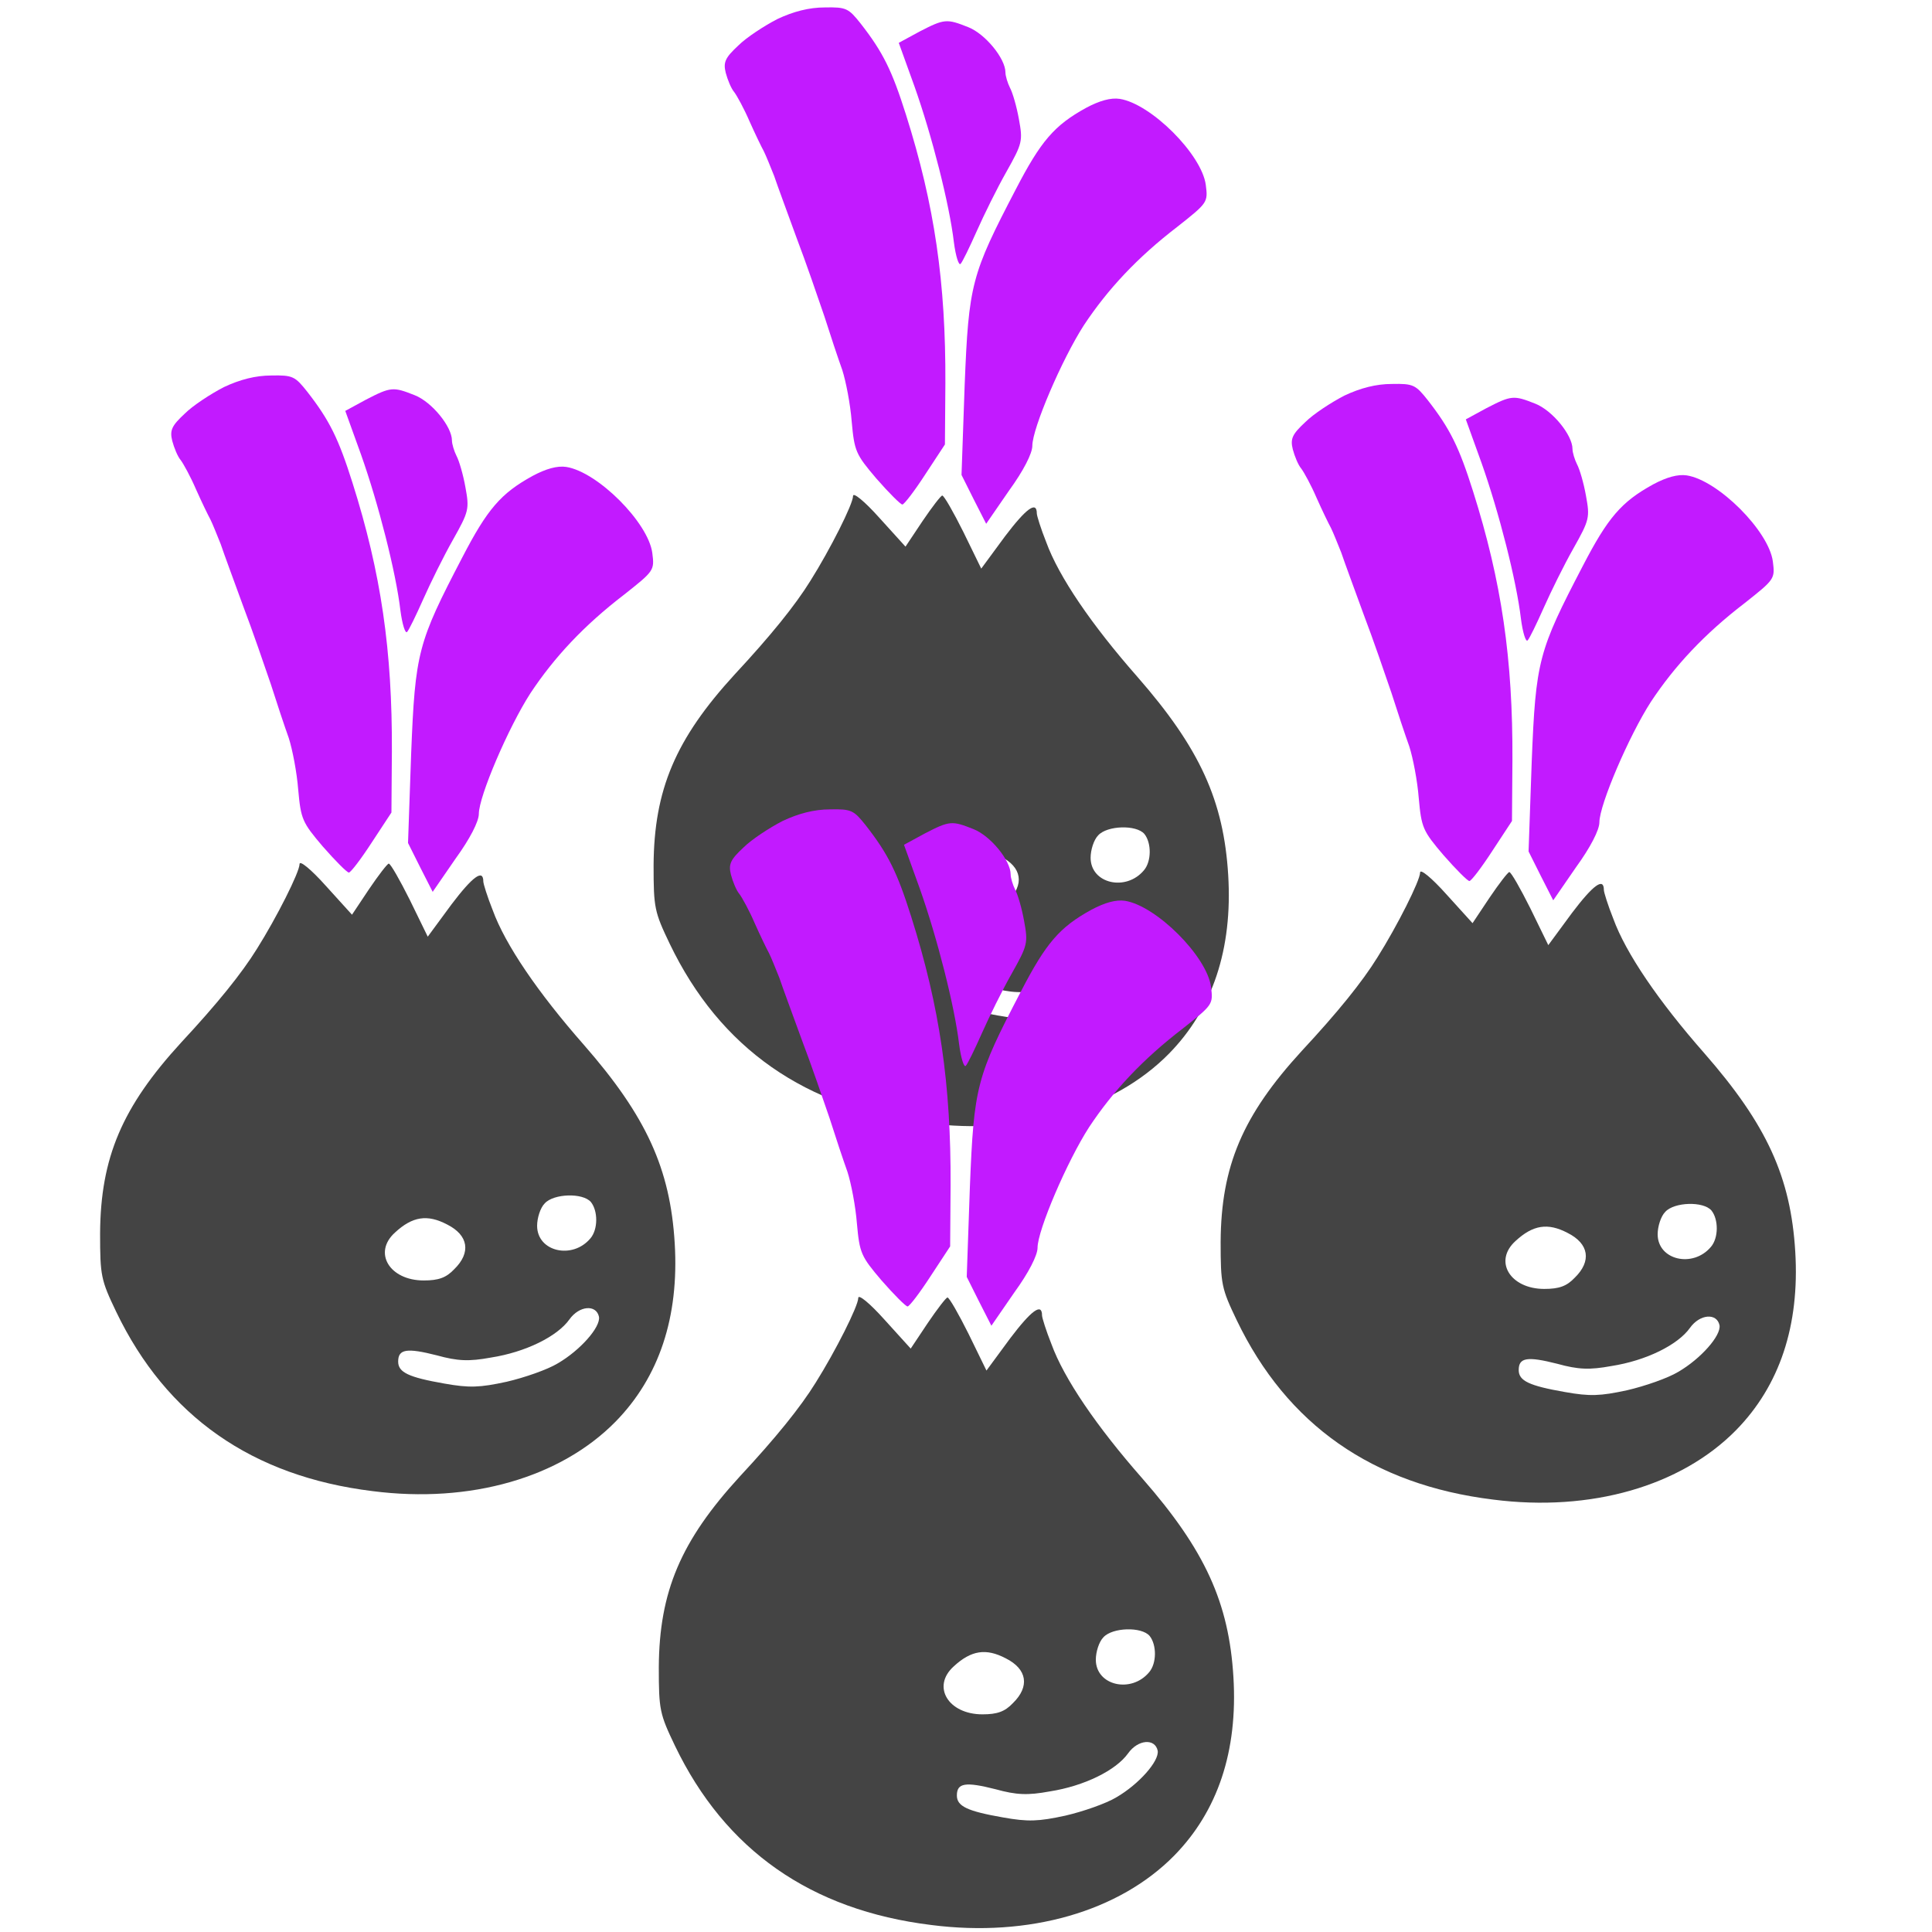 <?xml version="1.0" encoding="UTF-8" standalone="no"?>
<svg
   version="1.0"
   width="250pt"
   height="250pt"
   viewBox="0 0 250 250"
   preserveAspectRatio="xMidYMid meet"
   id="svg14"
   sodipodi:docname="fan_club.svg"
   inkscape:version="1.1 (ce6663b3b7, 2021-05-25)"
   xmlns:inkscape="http://www.inkscape.org/namespaces/inkscape"
   xmlns:sodipodi="http://sodipodi.sourceforge.net/DTD/sodipodi-0.dtd"
   xmlns="http://www.w3.org/2000/svg"
   xmlns:svg="http://www.w3.org/2000/svg">
  <defs
     id="defs18" />
  <sodipodi:namedview
     id="namedview16"
     pagecolor="#ffffff"
     bordercolor="#666666"
     borderopacity="1.0"
     inkscape:pageshadow="2"
     inkscape:pageopacity="0.0"
     inkscape:pagecheckerboard="0"
     inkscape:document-units="pt"
     showgrid="false"
     inkscape:zoom="2.619"
     inkscape:cx="167.04849"
     inkscape:cy="166.66667"
     inkscape:window-width="2488"
     inkscape:window-height="1376"
     inkscape:window-x="2632"
     inkscape:window-y="27"
     inkscape:window-maximized="1"
     inkscape:current-layer="svg14" />
  <g
     transform="matrix(0.058,0,0,-0.058,-22.138,193.531)"
     fill="#444444"
     stroke="none"
     id="g12">
    <path
       d="m 881,2473 c -29,-15 -69,-41 -87,-59 -29,-27 -34,-37 -28,-61 4,-15 12,-35 19,-43 6,-8 22,-37 34,-65 12,-27 27,-58 32,-67 5,-10 15,-35 23,-55 7,-21 30,-83 50,-138 21,-55 48,-134 62,-175 13,-41 31,-95 40,-120 8,-25 18,-76 21,-115 6,-66 9,-73 55,-127 28,-32 54,-58 58,-58 4,0 27,30 51,67 l 44,67 1,136 c 1,225 -24,398 -88,600 -31,98 -51,139 -101,203 -27,34 -32,37 -80,36 -35,0 -70,-9 -106,-26 z"
       id="path4"
       style="fill:#c21aff;fill-opacity:1" />
    <path
       d="m 1198,2445 -46,-25 35,-97 c 39,-110 78,-263 88,-348 4,-31 11,-53 15,-48 4,4 20,37 36,73 16,36 45,95 66,132 36,64 37,69 28,118 -5,28 -14,59 -20,70 -5,10 -10,26 -10,34 0,31 -45,86 -83,101 -48,19 -53,19 -109,-10 z"
       id="path6"
       style="fill:#c21aff;fill-opacity:1" />
    <path
       d="m 1570,2275 c -71,-39 -101,-74 -157,-182 -99,-190 -105,-211 -114,-437 l -7,-200 27,-54 28,-55 51,74 c 32,44 52,83 52,100 0,39 66,193 115,269 53,80 119,151 209,220 67,53 68,54 63,93 -9,68 -122,181 -192,192 -20,3 -45,-4 -75,-20 z"
       id="path8"
       style="fill:#c21aff;fill-opacity:1" />
    <path
       d="m 1050,1409 c 0,-18 -51,-119 -95,-189 C 921,1165 866,1097 786,1011 654,867 606,754 605,585 605,490 607,481 641,410 753,177 944,43 1213,10 c 218,-28 419,30 542,155 97,99 142,233 132,398 -10,166 -63,283 -203,443 -102,116 -175,223 -203,300 -12,30 -21,59 -21,64 0,29 -24,11 -71,-51 l -53,-72 -40,82 c -22,44 -43,81 -47,81 -3,0 -23,-26 -44,-57 l -38,-57 -58,64 c -34,38 -59,58 -59,49 z m 650,-754 c 16,-20 16,-61 -1,-81 -40,-48 -119,-30 -119,28 0,17 7,40 17,50 20,22 85,24 103,3 z m -321,-50 c 48,-24 54,-63 16,-100 -18,-19 -35,-25 -68,-25 -76,0 -114,62 -64,107 39,36 72,41 116,18 z m 339,-206 c 4,-23 -42,-75 -92,-104 -23,-14 -75,-32 -114,-41 -60,-13 -83,-14 -139,-4 -80,14 -103,25 -103,49 0,28 19,31 86,14 47,-13 72,-14 121,-5 77,12 148,47 175,85 22,31 60,34 66,6 z"
       id="path10" />
  </g>
  <g
     transform="matrix(0.058,0,0,-0.058,122.86,194.626)"
     fill="#444444"
     stroke="none"
     id="g12-3">
    <path
       d="m 881,2473 c -29,-15 -69,-41 -87,-59 -29,-27 -34,-37 -28,-61 4,-15 12,-35 19,-43 6,-8 22,-37 34,-65 12,-27 27,-58 32,-67 5,-10 15,-35 23,-55 7,-21 30,-83 50,-138 21,-55 48,-134 62,-175 13,-41 31,-95 40,-120 8,-25 18,-76 21,-115 6,-66 9,-73 55,-127 28,-32 54,-58 58,-58 4,0 27,30 51,67 l 44,67 1,136 c 1,225 -24,398 -88,600 -31,98 -51,139 -101,203 -27,34 -32,37 -80,36 -35,0 -70,-9 -106,-26 z"
       id="path4-6"
       style="fill:#c21aff;fill-opacity:1" />
    <path
       d="m 1198,2445 -46,-25 35,-97 c 39,-110 78,-263 88,-348 4,-31 11,-53 15,-48 4,4 20,37 36,73 16,36 45,95 66,132 36,64 37,69 28,118 -5,28 -14,59 -20,70 -5,10 -10,26 -10,34 0,31 -45,86 -83,101 -48,19 -53,19 -109,-10 z"
       id="path6-7"
       style="fill:#c21aff;fill-opacity:1" />
    <path
       d="m 1570,2275 c -71,-39 -101,-74 -157,-182 -99,-190 -105,-211 -114,-437 l -7,-200 27,-54 28,-55 51,74 c 32,44 52,83 52,100 0,39 66,193 115,269 53,80 119,151 209,220 67,53 68,54 63,93 -9,68 -122,181 -192,192 -20,3 -45,-4 -75,-20 z"
       id="path8-5"
       style="fill:#c21aff;fill-opacity:1" />
    <path
       d="m 1050,1409 c 0,-18 -51,-119 -95,-189 C 921,1165 866,1097 786,1011 654,867 606,754 605,585 605,490 607,481 641,410 753,177 944,43 1213,10 c 218,-28 419,30 542,155 97,99 142,233 132,398 -10,166 -63,283 -203,443 -102,116 -175,223 -203,300 -12,30 -21,59 -21,64 0,29 -24,11 -71,-51 l -53,-72 -40,82 c -22,44 -43,81 -47,81 -3,0 -23,-26 -44,-57 l -38,-57 -58,64 c -34,38 -59,58 -59,49 z m 650,-754 c 16,-20 16,-61 -1,-81 -40,-48 -119,-30 -119,28 0,17 7,40 17,50 20,22 85,24 103,3 z m -321,-50 c 48,-24 54,-63 16,-100 -18,-19 -35,-25 -68,-25 -76,0 -114,62 -64,107 39,36 72,41 116,18 z m 339,-206 c 4,-23 -42,-75 -92,-104 -23,-14 -75,-32 -114,-41 -60,-13 -83,-14 -139,-4 -80,14 -103,25 -103,49 0,28 19,31 86,14 47,-13 72,-14 121,-5 77,12 148,47 175,85 22,31 60,34 66,6 z"
       id="path10-3" />
  </g>
  <g
     transform="matrix(0.058,0,0,-0.058,49.484,145.904)"
     fill="#444444"
     stroke="none"
     id="g12-5">
    <path
       d="m 881,2473 c -29,-15 -69,-41 -87,-59 -29,-27 -34,-37 -28,-61 4,-15 12,-35 19,-43 6,-8 22,-37 34,-65 12,-27 27,-58 32,-67 5,-10 15,-35 23,-55 7,-21 30,-83 50,-138 21,-55 48,-134 62,-175 13,-41 31,-95 40,-120 8,-25 18,-76 21,-115 6,-66 9,-73 55,-127 28,-32 54,-58 58,-58 4,0 27,30 51,67 l 44,67 1,136 c 1,225 -24,398 -88,600 -31,98 -51,139 -101,203 -27,34 -32,37 -80,36 -35,0 -70,-9 -106,-26 z"
       id="path4-62"
       style="fill:#c21aff;fill-opacity:1" />
    <path
       d="m 1198,2445 -46,-25 35,-97 c 39,-110 78,-263 88,-348 4,-31 11,-53 15,-48 4,4 20,37 36,73 16,36 45,95 66,132 36,64 37,69 28,118 -5,28 -14,59 -20,70 -5,10 -10,26 -10,34 0,31 -45,86 -83,101 -48,19 -53,19 -109,-10 z"
       id="path6-9"
       style="fill:#c21aff;fill-opacity:1" />
    <path
       d="m 1570,2275 c -71,-39 -101,-74 -157,-182 -99,-190 -105,-211 -114,-437 l -7,-200 27,-54 28,-55 51,74 c 32,44 52,83 52,100 0,39 66,193 115,269 53,80 119,151 209,220 67,53 68,54 63,93 -9,68 -122,181 -192,192 -20,3 -45,-4 -75,-20 z"
       id="path8-1"
       style="fill:#c21aff;fill-opacity:1" />
    <path
       d="m 1050,1409 c 0,-18 -51,-119 -95,-189 C 921,1165 866,1097 786,1011 654,867 606,754 605,585 605,490 607,481 641,410 753,177 944,43 1213,10 c 218,-28 419,30 542,155 97,99 142,233 132,398 -10,166 -63,283 -203,443 -102,116 -175,223 -203,300 -12,30 -21,59 -21,64 0,29 -24,11 -71,-51 l -53,-72 -40,82 c -22,44 -43,81 -47,81 -3,0 -23,-26 -44,-57 l -38,-57 -58,64 c -34,38 -59,58 -59,49 z m 650,-754 c 16,-20 16,-61 -1,-81 -40,-48 -119,-30 -119,28 0,17 7,40 17,50 20,22 85,24 103,3 z m -321,-50 c 48,-24 54,-63 16,-100 -18,-19 -35,-25 -68,-25 -76,0 -114,62 -64,107 39,36 72,41 116,18 z m 339,-206 c 4,-23 -42,-75 -92,-104 -23,-14 -75,-32 -114,-41 -60,-13 -83,-14 -139,-4 -80,14 -103,25 -103,49 0,28 19,31 86,14 47,-13 72,-14 121,-5 77,12 148,47 175,85 22,31 60,34 66,6 z"
       id="path10-2" />
  </g>
  <g
     transform="matrix(0.058,0,0,-0.058,50.159,249.675)"
     fill="#444444"
     stroke="none"
     id="g12-7">
    <path
       d="m 881,2473 c -29,-15 -69,-41 -87,-59 -29,-27 -34,-37 -28,-61 4,-15 12,-35 19,-43 6,-8 22,-37 34,-65 12,-27 27,-58 32,-67 5,-10 15,-35 23,-55 7,-21 30,-83 50,-138 21,-55 48,-134 62,-175 13,-41 31,-95 40,-120 8,-25 18,-76 21,-115 6,-66 9,-73 55,-127 28,-32 54,-58 58,-58 4,0 27,30 51,67 l 44,67 1,136 c 1,225 -24,398 -88,600 -31,98 -51,139 -101,203 -27,34 -32,37 -80,36 -35,0 -70,-9 -106,-26 z"
       id="path4-0"
       style="fill:#c21aff;fill-opacity:1" />
    <path
       d="m 1198,2445 -46,-25 35,-97 c 39,-110 78,-263 88,-348 4,-31 11,-53 15,-48 4,4 20,37 36,73 16,36 45,95 66,132 36,64 37,69 28,118 -5,28 -14,59 -20,70 -5,10 -10,26 -10,34 0,31 -45,86 -83,101 -48,19 -53,19 -109,-10 z"
       id="path6-93"
       style="fill:#c21aff;fill-opacity:1" />
    <path
       d="m 1570,2275 c -71,-39 -101,-74 -157,-182 -99,-190 -105,-211 -114,-437 l -7,-200 27,-54 28,-55 51,74 c 32,44 52,83 52,100 0,39 66,193 115,269 53,80 119,151 209,220 67,53 68,54 63,93 -9,68 -122,181 -192,192 -20,3 -45,-4 -75,-20 z"
       id="path8-6"
       style="fill:#c21aff;fill-opacity:1" />
    <path
       d="m 1050,1409 c 0,-18 -51,-119 -95,-189 C 921,1165 866,1097 786,1011 654,867 606,754 605,585 605,490 607,481 641,410 753,177 944,43 1213,10 c 218,-28 419,30 542,155 97,99 142,233 132,398 -10,166 -63,283 -203,443 -102,116 -175,223 -203,300 -12,30 -21,59 -21,64 0,29 -24,11 -71,-51 l -53,-72 -40,82 c -22,44 -43,81 -47,81 -3,0 -23,-26 -44,-57 l -38,-57 -58,64 c -34,38 -59,58 -59,49 z m 650,-754 c 16,-20 16,-61 -1,-81 -40,-48 -119,-30 -119,28 0,17 7,40 17,50 20,22 85,24 103,3 z m -321,-50 c 48,-24 54,-63 16,-100 -18,-19 -35,-25 -68,-25 -76,0 -114,62 -64,107 39,36 72,41 116,18 z m 339,-206 c 4,-23 -42,-75 -92,-104 -23,-14 -75,-32 -114,-41 -60,-13 -83,-14 -139,-4 -80,14 -103,25 -103,49 0,28 19,31 86,14 47,-13 72,-14 121,-5 77,12 148,47 175,85 22,31 60,34 66,6 z"
       id="path10-0" />
  </g>
</svg>
